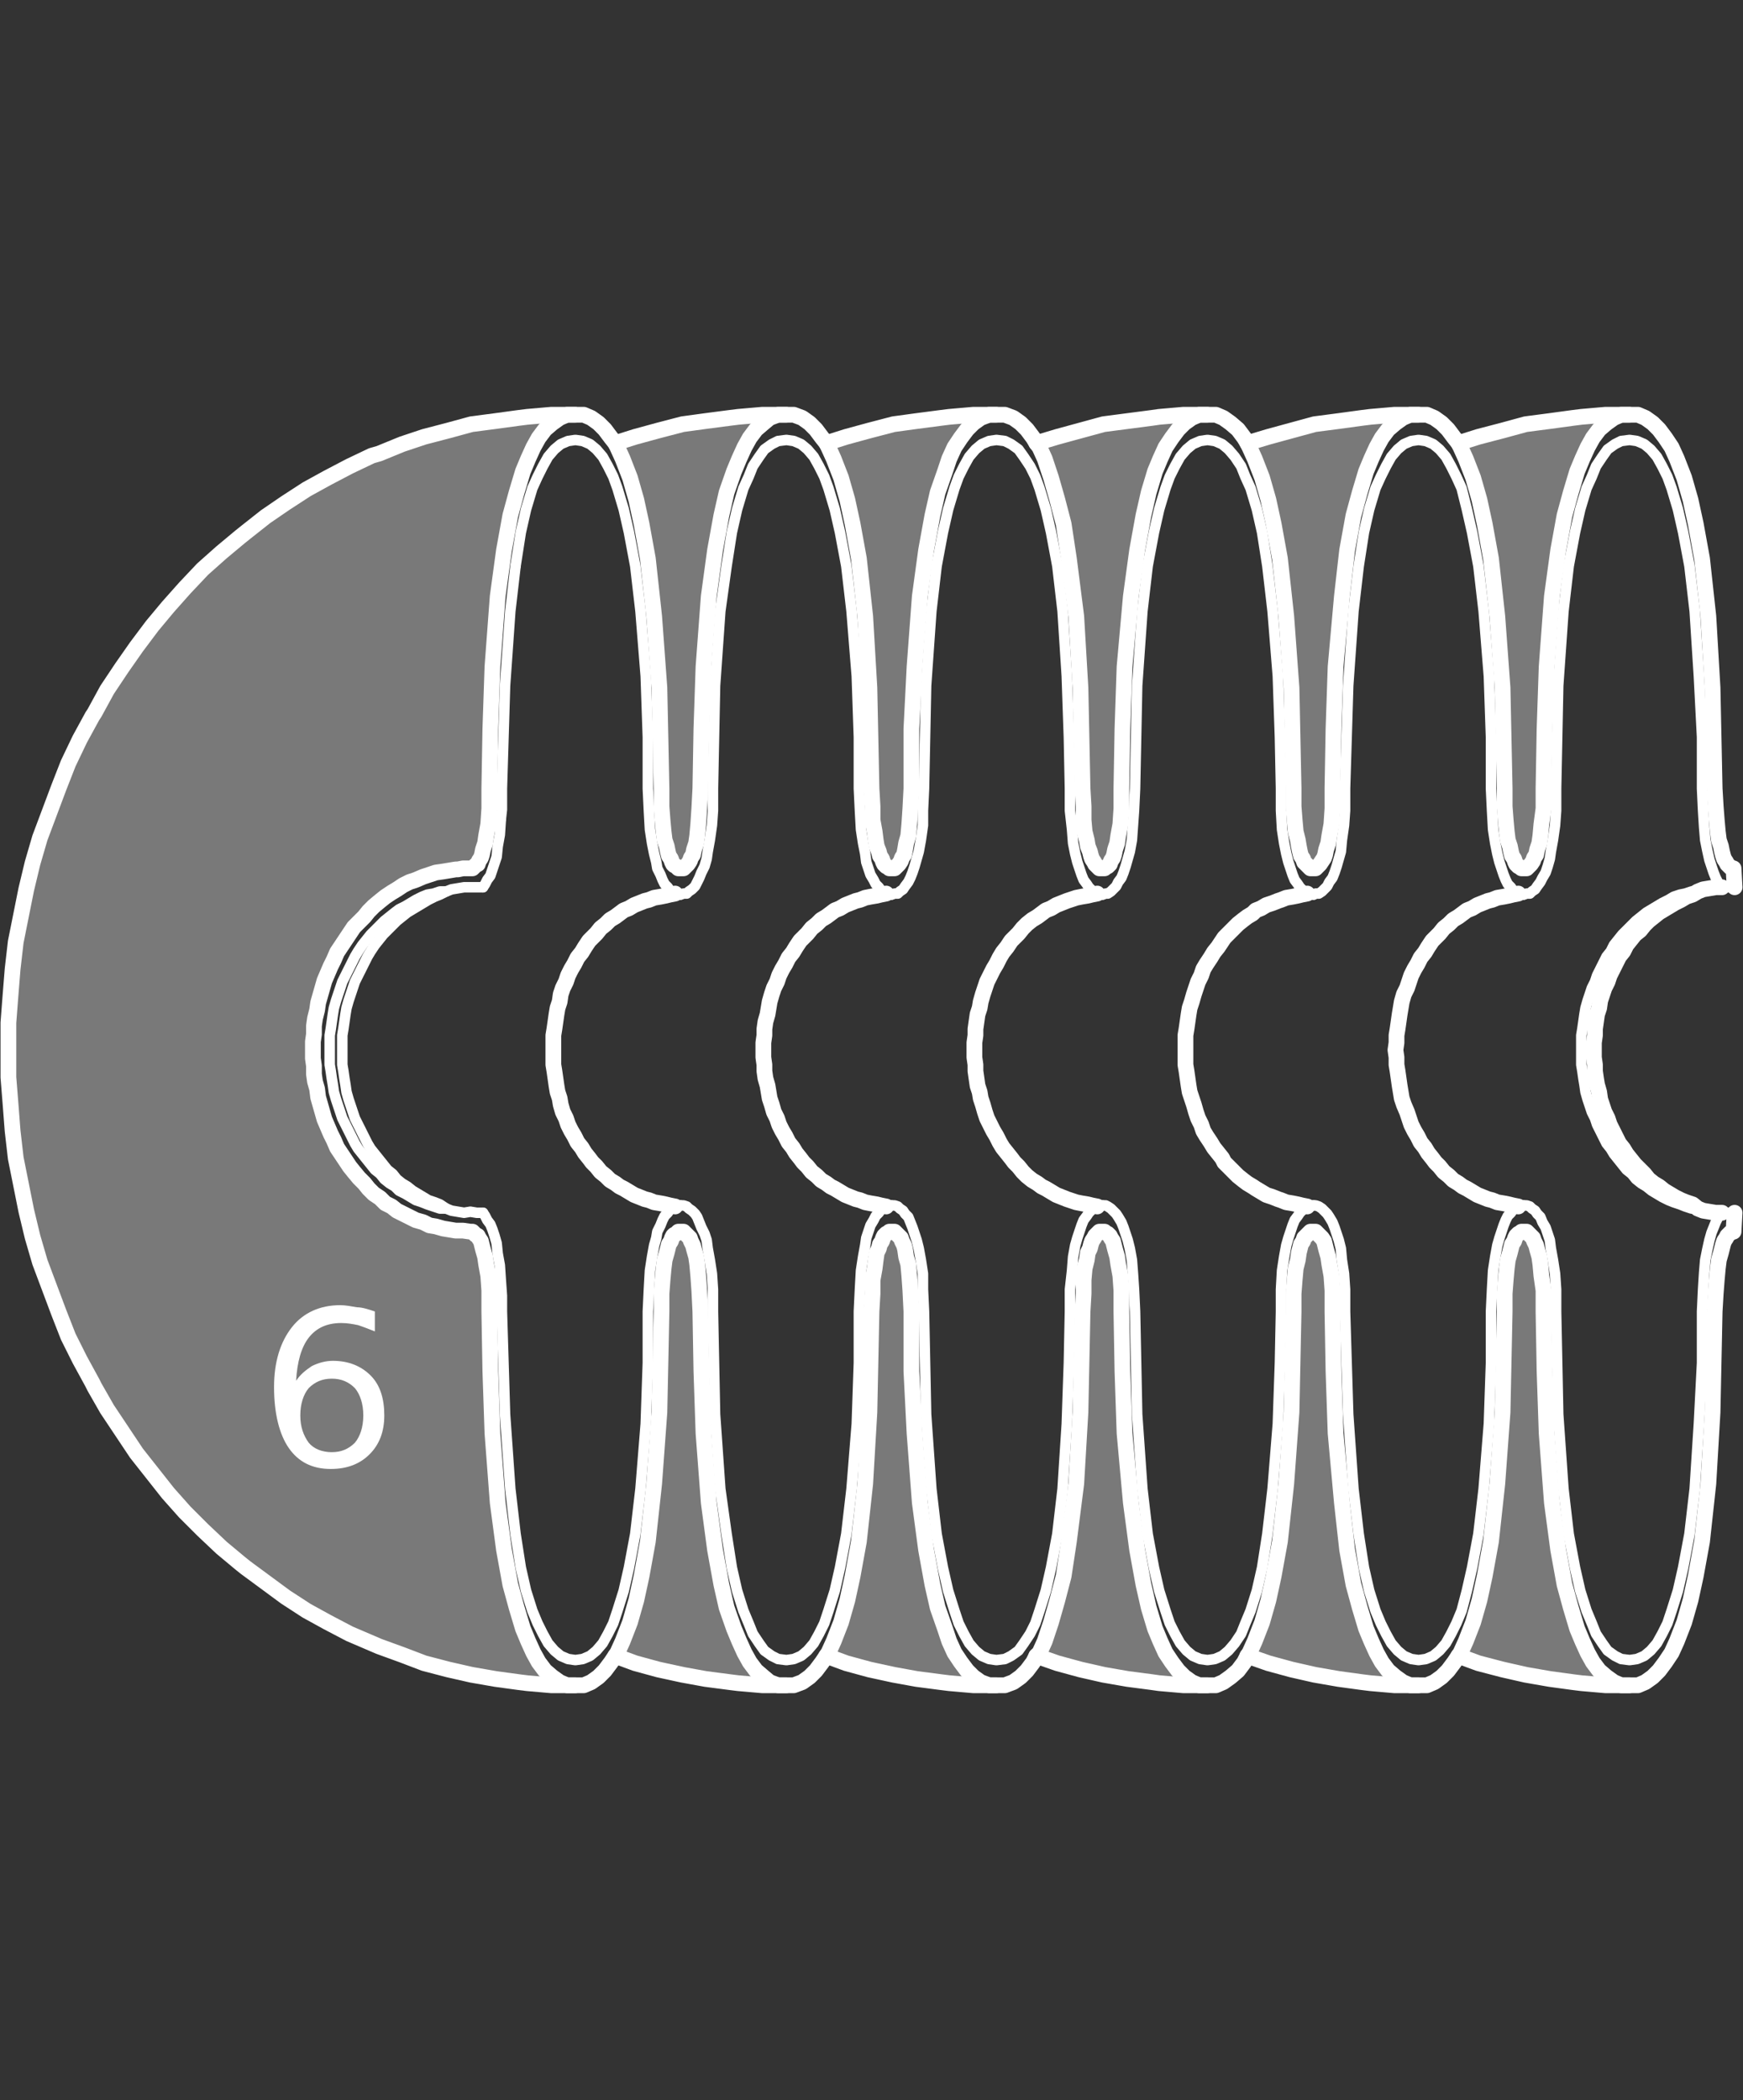 <?xml version="1.0" encoding="utf-8"?>
<!-- Generator: Adobe Illustrator 21.0.0, SVG Export Plug-In . SVG Version: 6.00 Build 0)  -->
<svg version="1.1" id="Layer_1" xmlns="http://www.w3.org/2000/svg" xmlns:xlink="http://www.w3.org/1999/xlink" x="0px" y="0px"
	 viewBox="0 0 166 200" style="enable-background:new 0 0 166 200;" xml:space="preserve">
<rect x="0" y="0" width="166" height="200" fill="#333333" stroke="none"/>
<style type="text/css">
	.st0{fill:#797979;}
	.st1{fill:none;stroke:#FFFFFF;stroke-width:1.5;stroke-linecap:round;stroke-linejoin:round;}
	.st2{fill:none;stroke:#FFFFFF;stroke-linecap:round;stroke-linejoin:round;}
	.st3{fill:#FFFFFF;}
</style>
<g>
	<g id="XMLID_20_">
		<g>
			<polygon class="st0" points="155.2,39.5 154.4,39.5 153.7,39.8 153,40.3 152.3,40.9 151.7,41.7 151.2,42.6 150.7,43.7 
				150.2,44.9 149.6,46.9 149,49.1 148.4,52.4 147.8,56.8 147.3,63.5 147.1,69.4 147,75.1 147,77 146.8,78.5 146.7,79.6 146.6,80.3 
				146.4,80.9 146.3,81.4 146.1,81.7 146,82 145.8,82.3 145.7,82.4 145.6,82.5 145.5,82.6 145.4,82.7 145.2,82.7 145.1,82.7 
				145,82.7 144.9,82.7 144.8,82.6 144.6,82.5 144.5,82.4 144.4,82.3 144.3,82.1 144.2,81.8 144,81.5 143.9,81.1 143.8,80.6 
				143.6,80 143.5,79.2 143.4,78.1 143.3,76.8 143.3,75.1 143.1,65.5 142.6,58.7 142,53.2 141.4,49.9 140.9,47.6 140.3,45.5 
				139.6,43.7 139.1,42.6 138.9,42.2 140.8,41.6 143.1,41 145.3,40.4 147.6,40.1 149.8,39.8 150.6,39.7 152.9,39.5 			"/>
			<polygon class="st0" points="155.2,160.5 152.9,160.5 150.6,160.3 149.8,160.2 147.6,159.9 145.3,159.5 143.1,159 140.8,158.4 
				138.9,157.7 139.1,157.4 139.6,156.3 140.3,154.5 140.9,152.4 141.4,150.1 142,146.8 142.6,141.3 143.1,134.5 143.3,124.9 
				143.3,123.2 143.4,121.9 143.5,120.8 143.6,120 143.8,119.3 143.9,118.9 144,118.5 144.2,118.2 144.3,117.9 144.4,117.7 
				144.5,117.6 144.6,117.5 144.8,117.4 144.9,117.3 145,117.3 145.1,117.3 145.2,117.3 145.4,117.3 145.5,117.4 145.6,117.5 
				145.7,117.6 145.8,117.7 146,117.9 146.1,118.2 146.3,118.6 146.4,119 146.6,119.7 146.7,120.4 146.8,121.5 147,122.9 147,124.9 
				147.1,130.6 147.3,136.5 147.8,143.1 148.4,147.6 149,150.9 149.6,153.1 150.2,155.1 150.7,156.3 151.2,157.4 151.7,158.3 
				152.3,159.1 153,159.7 153.7,160.2 154.4,160.5 			"/>
			<polygon class="st0" points="135.1,39.5 134.3,39.5 133.6,39.8 132.9,40.3 132.2,40.9 131.6,41.7 131.1,42.6 130.6,43.7 
				130.1,44.9 129.5,46.9 128.9,49.1 128.3,52.4 127.8,56.8 127.2,63.5 127,69.4 126.9,75.1 126.9,77 126.8,78.5 126.6,79.6 
				126.5,80.3 126.3,80.9 126.2,81.4 126.1,81.7 125.9,82 125.7,82.3 125.6,82.4 125.5,82.5 125.4,82.6 125.3,82.7 125.2,82.7 
				125.1,82.7 124.9,82.7 124.8,82.7 124.7,82.6 124.6,82.5 124.5,82.4 124.4,82.3 124.2,82.1 124.1,81.8 123.9,81.5 123.8,81.1 
				123.7,80.6 123.6,80 123.4,79.2 123.3,78.1 123.2,76.8 123.2,75.1 123,65.5 122.5,58.7 121.9,53.2 121.3,49.9 120.8,47.6 
				120.2,45.5 119.5,43.7 119,42.6 118.8,42.2 120.8,41.6 123,41 125.2,40.4 127.5,40.1 129.7,39.8 130.5,39.7 132.8,39.5 			"/>
			<polygon class="st0" points="135.1,160.5 132.8,160.5 130.5,160.3 129.7,160.2 127.5,159.9 125.2,159.5 123,159 120.8,158.4 
				118.8,157.7 119,157.4 119.5,156.3 120.2,154.5 120.8,152.4 121.3,150.1 121.9,146.8 122.5,141.3 123,134.5 123.2,124.9 
				123.2,123.2 123.3,121.9 123.4,120.8 123.6,120 123.7,119.3 123.8,118.9 123.9,118.5 124.1,118.2 124.2,117.9 124.4,117.7 
				124.5,117.6 124.6,117.5 124.7,117.4 124.8,117.3 124.9,117.3 125.1,117.3 125.2,117.3 125.3,117.3 125.4,117.4 125.5,117.5 
				125.6,117.6 125.7,117.7 125.9,117.9 126.1,118.2 126.2,118.6 126.3,119 126.5,119.7 126.6,120.4 126.8,121.5 126.9,122.9 
				126.9,124.9 127,130.6 127.2,136.5 127.8,143.1 128.3,147.6 128.9,150.9 129.5,153.1 130.1,155.1 130.6,156.3 131.1,157.4 
				131.6,158.3 132.2,159.1 132.9,159.7 133.6,160.2 134.3,160.5 			"/>
			<polygon class="st0" points="115,39.5 114.2,39.5 113.5,39.8 112.8,40.3 112.2,40.9 111.6,41.7 111,42.6 110.5,43.7 110,44.9 
				109.4,46.9 108.9,49.1 108.3,52.4 107.7,56.8 107.1,63.5 106.9,69.4 106.8,75.1 106.8,77 106.7,78.5 106.5,79.6 106.4,80.3 
				106.2,80.9 106.1,81.4 106,81.7 105.8,82 105.7,82.3 105.6,82.4 105.5,82.5 105.3,82.6 105.2,82.7 105.1,82.7 105,82.7 
				104.9,82.7 104.7,82.7 104.6,82.6 104.5,82.5 104.4,82.4 104.3,82.3 104.2,82.1 104,81.8 103.9,81.5 103.8,81.1 103.6,80.6 
				103.5,80 103.3,79.2 103.2,78.1 103.2,76.8 103.1,75.1 102.9,65.5 102.5,58.7 101.8,53.2 101.3,49.9 100.7,47.6 100.1,45.5 
				99.5,43.7 99,42.6 98.7,42.2 100.7,41.6 102.9,41 105.1,40.4 107.4,40.1 109.7,39.8 110.4,39.7 112.7,39.5 			"/>
			<polygon class="st0" points="115,160.5 112.7,160.5 110.4,160.3 109.7,160.2 107.4,159.9 105.1,159.5 102.9,159 100.7,158.4 
				98.7,157.7 99,157.4 99.5,156.3 100.1,154.5 100.7,152.4 101.3,150.1 101.8,146.8 102.5,141.3 102.9,134.5 103.1,124.9 
				103.2,123.2 103.2,121.9 103.3,120.8 103.5,120 103.6,119.3 103.8,118.9 103.9,118.5 104,118.2 104.2,117.9 104.3,117.7 
				104.4,117.6 104.5,117.5 104.6,117.4 104.7,117.3 104.9,117.3 105,117.3 105.1,117.3 105.2,117.3 105.3,117.4 105.5,117.5 
				105.6,117.6 105.7,117.7 105.8,117.9 106,118.2 106.1,118.6 106.2,119 106.4,119.7 106.5,120.4 106.7,121.5 106.8,122.9 
				106.8,124.9 106.9,130.6 107.1,136.5 107.7,143.1 108.3,147.6 108.9,150.9 109.4,153.1 110,155.1 110.5,156.3 111,157.4 
				111.6,158.3 112.2,159.1 112.8,159.7 113.5,160.2 114.2,160.5 			"/>
			<polygon class="st0" points="94.9,39.5 94.2,39.5 93.4,39.8 92.7,40.3 92.1,40.9 91.5,41.7 90.9,42.6 90.4,43.7 90,44.9 
				89.3,46.9 88.8,49.1 88.2,52.4 87.6,56.8 87.1,63.5 86.8,69.4 86.8,75.1 86.7,77 86.6,78.5 86.5,79.6 86.3,80.3 86.2,80.9 
				86.1,81.4 85.9,81.7 85.8,82 85.6,82.3 85.5,82.4 85.4,82.5 85.3,82.6 85.2,82.7 85,82.7 84.9,82.7 84.8,82.7 84.7,82.7 
				84.6,82.6 84.4,82.5 84.3,82.4 84.2,82.3 84.1,82.1 84,81.8 83.8,81.5 83.7,81.1 83.5,80.6 83.4,80 83.3,79.2 83.1,78.1 
				83.1,76.8 83,75.1 82.8,65.5 82.4,58.7 81.8,53.2 81.2,49.9 80.7,47.6 80.1,45.5 79.4,43.7 78.9,42.6 78.7,42.2 80.6,41.6 
				82.8,41 85.1,40.4 87.3,40.1 89.6,39.8 90.4,39.7 92.7,39.5 			"/>
			<polygon class="st0" points="94.9,160.5 92.7,160.5 90.4,160.3 89.6,160.2 87.3,159.9 85.1,159.5 82.8,159 80.6,158.4 
				78.7,157.7 78.9,157.4 79.4,156.3 80.1,154.5 80.7,152.4 81.2,150.1 81.8,146.8 82.4,141.3 82.8,134.5 83,124.9 83.1,123.2 
				83.1,121.9 83.3,120.8 83.4,120 83.5,119.3 83.7,118.9 83.8,118.5 84,118.2 84.1,117.9 84.2,117.7 84.3,117.6 84.4,117.5 
				84.6,117.4 84.7,117.3 84.8,117.3 84.9,117.3 85,117.3 85.2,117.3 85.3,117.4 85.4,117.5 85.5,117.6 85.6,117.7 85.8,117.9 
				85.9,118.2 86.1,118.6 86.2,119 86.3,119.7 86.5,120.4 86.6,121.5 86.7,122.9 86.8,124.9 86.8,130.6 87.1,136.5 87.6,143.1 
				88.2,147.6 88.8,150.9 89.3,153.1 90,155.1 90.4,156.3 90.9,157.4 91.5,158.3 92.1,159.1 92.7,159.7 93.4,160.2 94.2,160.5 			
				"/>
			<polygon class="st0" points="74.9,39.5 74.1,39.5 73.3,39.8 72.7,40.3 72,40.9 71.4,41.7 70.9,42.6 70.4,43.7 69.9,44.9 
				69.2,46.9 68.7,49.1 68.1,52.4 67.5,56.8 67,63.5 66.8,69.4 66.7,75.1 66.6,77 66.5,78.5 66.4,79.6 66.3,80.3 66.1,80.9 66,81.4 
				65.8,81.7 65.7,82 65.5,82.3 65.4,82.4 65.3,82.5 65.2,82.6 65.1,82.7 65,82.7 64.8,82.7 64.7,82.7 64.6,82.7 64.5,82.6 
				64.4,82.5 64.2,82.4 64.1,82.3 64,82.1 63.9,81.8 63.7,81.5 63.6,81.1 63.5,80.6 63.3,80 63.2,79.2 63.1,78.1 63,76.8 63,75.1 
				62.8,65.5 62.3,58.7 61.7,53.2 61.1,49.9 60.6,47.6 60,45.5 59.3,43.7 58.8,42.6 58.6,42.2 60.5,41.6 62.7,41 65,40.4 67.2,40.1 
				69.5,39.8 70.3,39.7 72.6,39.5 			"/>
			<polygon class="st0" points="74.9,160.5 72.6,160.5 70.3,160.3 69.5,160.2 67.2,159.9 65,159.5 62.7,159 60.5,158.4 58.6,157.7 
				58.8,157.4 59.3,156.3 60,154.5 60.6,152.4 61.1,150.1 61.7,146.8 62.3,141.3 62.8,134.5 63,124.9 63,123.2 63.1,121.9 
				63.2,120.8 63.3,120 63.5,119.3 63.6,118.9 63.7,118.5 63.9,118.2 64,117.9 64.1,117.7 64.2,117.6 64.4,117.5 64.5,117.4 
				64.6,117.3 64.7,117.3 64.8,117.3 65,117.3 65.1,117.3 65.2,117.4 65.3,117.5 65.4,117.6 65.5,117.7 65.7,117.9 65.8,118.2 
				66,118.6 66.1,119 66.3,119.7 66.4,120.4 66.5,121.5 66.6,122.9 66.7,124.9 66.8,130.6 67,136.5 67.5,143.1 68.1,147.6 
				68.7,150.9 69.2,153.1 69.9,155.1 70.4,156.3 70.9,157.4 71.4,158.3 72,159.1 72.7,159.7 73.3,160.2 74.1,160.5 			"/>
			<polygon class="st0" points="54.8,39.5 54,39.5 53.3,39.8 52.6,40.3 51.9,40.9 51.3,41.7 50.8,42.6 50.3,43.7 49.8,44.9 
				49.2,46.9 48.6,49.1 48,52.4 47.4,56.8 46.9,63.5 46.7,69.4 46.6,75.1 46.6,77 46.5,78.5 46.3,79.6 46.2,80.3 46,80.9 45.9,81.4 
				45.8,81.7 45.6,82 45.5,82.3 45.3,82.4 45.2,82.5 45.1,82.6 45,82.7 44.9,82.7 44.8,82.7 44.1,82.7 43.6,82.8 43.4,82.8 
				42.8,82.9 42.2,83 41.5,83.1 40.9,83.3 40.3,83.5 39.6,83.8 39,84 38.4,84.3 37.8,84.7 37.3,85 36.7,85.4 36.2,85.8 35.6,86.3 
				35.1,86.8 34.7,87.3 34.2,87.8 33.7,88.3 33.3,88.9 32.9,89.5 32.5,90.1 32.1,90.7 31.8,91.4 31.5,92 31.2,92.7 30.9,93.4 
				30.7,94.1 30.5,94.8 30.3,95.5 30.2,96.2 30,97 29.9,97.7 29.9,98.5 29.8,99.2 29.8,100 29.8,100.8 29.9,101.5 29.9,102.3 
				30,103 30.2,103.7 30.3,104.5 30.5,105.2 30.7,105.9 30.9,106.6 31.2,107.3 31.5,108 31.8,108.6 32.1,109.3 32.5,109.9 
				32.9,110.5 33.3,111.1 33.7,111.6 34.2,112.2 34.7,112.7 35.1,113.2 35.6,113.7 36.2,114.1 36.7,114.6 37.3,114.9 37.8,115.3 
				38.4,115.6 39,115.9 39.6,116.2 40.3,116.4 40.9,116.7 41.5,116.8 42.2,117 42.8,117.1 43.4,117.2 43.6,117.2 44.1,117.2 
				44.8,117.3 44.9,117.3 45,117.3 45.1,117.4 45.2,117.5 45.3,117.6 45.5,117.7 45.6,117.9 45.8,118.2 45.9,118.6 46,119 
				46.2,119.7 46.3,120.4 46.5,121.5 46.6,122.9 46.6,124.9 46.7,130.6 46.9,136.5 47.4,143.1 48,147.6 48.6,150.9 49.2,153.1 
				49.8,155.1 50.3,156.3 50.8,157.4 51.3,158.3 51.9,159.1 52.6,159.7 53.3,160.2 54,160.5 54.8,160.5 52.5,160.5 50.2,160.3 
				49.4,160.2 47.2,159.9 44.9,159.5 42.7,159 40.4,158.4 38.3,157.6 36.1,156.8 35.4,156.5 33.3,155.6 31.2,154.5 29.2,153.4 
				27.2,152.1 25.3,150.7 23.4,149.3 22.9,148.9 21.1,147.4 19.3,145.7 17.6,144 16,142.2 14.5,140.3 13,138.4 11.6,136.3 
				10.2,134.2 9,132.1 8.8,131.7 7.6,129.5 6.5,127.3 5.6,125 4.7,122.6 3.8,120.2 3.1,117.8 2.5,115.3 2,112.8 1.5,110.3 
				1.2,107.7 1,105.1 0.8,102.6 0.8,100 0.8,97.4 1,94.8 1.2,92.3 1.5,89.7 2,87.2 2.5,84.7 3.1,82.2 3.8,79.8 4.7,77.4 5.6,75 
				6.5,72.7 7.6,70.4 8.8,68.2 9,67.9 10.2,65.7 11.6,63.6 13,61.6 14.5,59.6 16,57.8 17.6,56 19.3,54.2 21.1,52.6 22.9,51.1 
				23.4,50.7 25.3,49.2 27.2,47.9 29.2,46.6 31.2,45.5 33.3,44.4 35.4,43.4 36.1,43.2 38.3,42.3 40.4,41.6 42.7,41 44.9,40.4 
				47.2,40.1 49.4,39.8 50.2,39.7 52.5,39.5 			"/>
		</g>
		<g>
			<polyline class="st1" points="74.9,160.5 72.6,160.5 70.3,160.3 69.5,160.2 67.2,159.9 65,159.5 62.7,159 60.5,158.4 58.6,157.7 
							"/>
			<polyline class="st1" points="94.9,160.5 92.7,160.5 90.4,160.3 89.6,160.2 87.3,159.9 85.1,159.5 82.8,159 80.6,158.4 
				78.7,157.7 			"/>
			<polyline class="st1" points="155.2,160.5 152.9,160.5 150.6,160.3 149.8,160.2 147.6,159.9 145.3,159.5 143.1,159 140.8,158.4 
				138.9,157.7 			"/>
			<polyline class="st1" points="115,160.5 112.7,160.5 110.4,160.3 109.7,160.2 107.4,159.9 105.1,159.5 102.9,159 100.7,158.4 
				98.7,157.7 			"/>
			<polyline class="st1" points="135.1,160.5 132.8,160.5 130.5,160.3 129.7,160.2 127.5,159.9 125.2,159.5 123,159 120.8,158.4 
				118.8,157.7 			"/>
			<polyline class="st1" points="98.7,42.2 100.7,41.6 102.9,41 105.1,40.4 107.4,40.1 109.7,39.8 110.4,39.7 112.7,39.5 115,39.5 
							"/>
			<polyline class="st1" points="118.8,42.2 120.8,41.6 123,41 125.2,40.4 127.5,40.1 129.7,39.8 130.5,39.7 132.8,39.5 135.1,39.5 
							"/>
			<polyline class="st1" points="138.9,42.2 140.8,41.6 143.1,41 145.3,40.4 147.6,40.1 149.8,39.8 150.6,39.7 152.9,39.5 
				155.2,39.5 			"/>
			<polyline class="st1" points="78.7,42.2 80.6,41.6 82.8,41 85.1,40.4 87.3,40.1 89.6,39.8 90.4,39.7 92.7,39.5 94.9,39.5 			"/>
			<polyline class="st1" points="58.6,42.2 60.5,41.6 62.7,41 65,40.4 67.2,40.1 69.5,39.8 70.3,39.7 72.6,39.5 74.9,39.5 			"/>
			<polyline class="st1" points="165.2,115.5 165.1,117.3 164.8,117.4 164.7,117.5 164.6,117.6 164.5,117.7 164.4,117.9 
				164.2,118.2 164.1,118.5 164,118.9 163.9,119.3 163.7,120 163.6,120.8 163.5,121.9 163.4,123.2 163.3,124.9 163.1,134.5 
				162.7,141.3 162.1,146.8 161.5,150.1 161,152.4 160.4,154.5 159.7,156.3 159.2,157.4 158.6,158.3 158,159.1 157.4,159.7 
				156.7,160.2 156,160.5 155.2,160.5 154.4,160.5 153.7,160.2 153,159.7 152.3,159.1 151.7,158.3 151.2,157.4 150.7,156.3 
				150.2,155.1 149.6,153.1 149,150.9 148.4,147.6 147.8,143.1 147.3,136.5 147.1,130.6 147,124.9 147,122.9 146.8,121.5 
				146.7,120.4 146.6,119.7 146.4,119 146.3,118.6 146.1,118.2 146,117.9 145.8,117.7 145.7,117.6 145.6,117.5 145.5,117.4 
				145.4,117.3 145.2,117.3 145.1,117.3 145,117.3 144.9,117.3 144.8,117.4 144.6,117.5 144.5,117.6 144.4,117.7 144.3,117.9 
				144.2,118.2 144,118.5 143.9,118.9 143.8,119.3 143.6,120 143.5,120.8 143.4,121.9 143.3,123.2 143.3,124.9 143.1,134.5 
				142.6,141.3 142,146.8 141.4,150.1 140.9,152.4 140.3,154.5 139.6,156.3 139.1,157.4 138.9,157.7 138.5,158.3 137.9,159.1 
				137.3,159.7 136.6,160.2 135.9,160.5 135.1,160.5 134.3,160.5 133.6,160.2 132.9,159.7 132.2,159.1 131.6,158.3 131.1,157.4 
				130.6,156.3 130.1,155.1 129.5,153.1 128.9,150.9 128.3,147.6 127.8,143.1 127.2,136.5 127,130.6 126.9,124.9 126.9,122.9 
				126.8,121.5 126.6,120.4 126.5,119.7 126.3,119 126.2,118.6 126.1,118.2 125.9,117.9 125.7,117.7 125.6,117.6 125.5,117.5 
				125.4,117.4 125.3,117.3 125.2,117.3 125.1,117.3 124.9,117.3 124.8,117.3 124.7,117.4 124.6,117.5 124.5,117.6 124.4,117.7 
				124.2,117.9 124.1,118.2 123.9,118.5 123.8,118.9 123.7,119.3 123.6,120 123.4,120.8 123.3,121.9 123.2,123.2 123.2,124.9 
				123,134.5 122.5,141.3 121.9,146.8 121.3,150.1 120.8,152.4 120.2,154.5 119.5,156.3 119,157.4 118.8,157.7 118.5,158.3 
				117.9,159.1 117.2,159.7 116.5,160.2 115.8,160.5 115,160.5 114.2,160.5 113.5,160.2 112.8,159.7 112.2,159.1 111.6,158.3 
				111,157.4 110.5,156.3 110,155.1 109.4,153.1 108.9,150.9 108.3,147.6 107.7,143.1 107.1,136.5 106.9,130.6 106.8,124.9 
				106.8,122.9 106.7,121.5 106.5,120.4 106.4,119.7 106.2,119 106.1,118.6 106,118.2 105.8,117.9 105.7,117.7 105.6,117.6 
				105.5,117.5 105.3,117.4 105.2,117.3 105.1,117.3 105,117.3 104.9,117.3 104.7,117.3 104.6,117.4 104.5,117.5 104.4,117.6 
				104.3,117.7 104.2,117.9 104,118.2 103.9,118.5 103.8,118.9 103.6,119.3 103.5,120 103.3,120.8 103.2,121.9 103.2,123.2 
				103.1,124.9 102.9,134.5 102.5,141.3 101.8,146.8 101.3,150.1 100.7,152.4 100.1,154.5 99.5,156.3 99,157.4 98.7,157.7 
				98.4,158.3 97.8,159.1 97.2,159.7 96.5,160.2 95.7,160.5 94.9,160.5 94.2,160.5 93.4,160.2 92.7,159.7 92.1,159.1 91.5,158.3 
				90.9,157.4 90.4,156.3 90,155.1 89.3,153.1 88.8,150.9 88.2,147.6 87.6,143.1 87.1,136.5 86.8,130.6 86.8,124.9 86.7,122.9 
				86.6,121.5 86.5,120.4 86.3,119.7 86.2,119 86.1,118.6 85.9,118.2 85.8,117.9 85.6,117.7 85.5,117.6 85.4,117.5 85.3,117.4 
				85.2,117.3 85,117.3 84.9,117.3 84.8,117.3 84.7,117.3 84.6,117.4 84.4,117.5 84.3,117.6 84.2,117.7 84.1,117.9 84,118.2 
				83.8,118.5 83.7,118.9 83.5,119.3 83.4,120 83.3,120.8 83.1,121.9 83.1,123.2 83,124.9 82.8,134.5 82.4,141.3 81.8,146.8 
				81.2,150.1 80.7,152.4 80.1,154.5 79.4,156.3 78.9,157.4 78.7,157.7 78.3,158.3 77.7,159.1 77.1,159.7 76.4,160.2 75.6,160.5 
				74.9,160.5 74.1,160.5 73.3,160.2 72.7,159.7 72,159.1 71.4,158.3 70.9,157.4 70.4,156.3 69.9,155.1 69.2,153.1 68.7,150.9 
				68.1,147.6 67.5,143.1 67,136.5 66.8,130.6 66.7,124.9 66.6,122.9 66.5,121.5 66.4,120.4 66.3,119.7 66.1,119 66,118.6 
				65.8,118.2 65.7,117.9 65.5,117.7 65.4,117.6 65.3,117.5 65.2,117.4 65.1,117.3 65,117.3 64.8,117.3 64.7,117.3 64.6,117.3 
				64.5,117.4 64.4,117.5 64.2,117.6 64.1,117.7 64,117.9 63.9,118.2 63.7,118.5 63.6,118.9 63.5,119.3 63.3,120 63.2,120.8 
				63.1,121.9 63,123.2 63,124.9 62.8,134.5 62.3,141.3 61.7,146.8 61.1,150.1 60.6,152.4 60,154.5 59.3,156.3 58.8,157.4 
				58.6,157.7 58.2,158.3 57.6,159.1 57,159.7 56.3,160.2 55.6,160.5 54.8,160.5 52.5,160.5 50.2,160.3 49.4,160.2 47.2,159.9 
				44.9,159.5 42.7,159 40.4,158.4 38.3,157.6 36.1,156.8 35.4,156.5 33.3,155.6 31.2,154.5 29.2,153.4 27.2,152.1 25.3,150.7 
				23.4,149.3 22.9,148.9 21.1,147.4 19.3,145.7 17.6,144 16,142.2 14.5,140.3 13,138.4 11.6,136.3 10.2,134.2 9,132.1 8.8,131.7 
				7.6,129.5 6.5,127.3 5.6,125 4.7,122.6 3.8,120.2 3.1,117.8 2.5,115.3 2,112.8 1.5,110.3 1.2,107.7 1,105.1 0.8,102.6 0.8,100 
				0.8,97.4 1,94.8 1.2,92.3 1.5,89.7 2,87.2 2.5,84.7 3.1,82.2 3.8,79.8 4.7,77.4 5.6,75 6.5,72.7 7.6,70.4 8.8,68.2 9,67.9 
				10.2,65.7 11.6,63.6 13,61.6 14.5,59.6 16,57.8 17.6,56 19.3,54.2 21.1,52.6 22.9,51.1 23.4,50.7 25.3,49.2 27.2,47.9 29.2,46.6 
				31.2,45.5 33.3,44.4 35.4,43.4 36.1,43.2 38.3,42.3 40.4,41.6 42.7,41 44.9,40.4 47.2,40.1 49.4,39.8 50.2,39.7 52.5,39.5 
				54.8,39.5 55.6,39.5 56.3,39.8 57,40.3 57.6,40.9 58.2,41.7 58.6,42.2 58.8,42.6 59.3,43.7 60,45.5 60.6,47.6 61.1,49.9 
				61.7,53.2 62.3,58.7 62.8,65.5 63,75.1 63,76.8 63.1,78.1 63.2,79.2 63.3,80 63.5,80.6 63.6,81.1 63.7,81.5 63.9,81.8 64,82.1 
				64.1,82.3 64.2,82.4 64.4,82.5 64.5,82.6 64.6,82.7 64.7,82.7 64.8,82.7 65,82.7 65.1,82.7 65.2,82.6 65.3,82.5 65.4,82.4 
				65.5,82.3 65.7,82 65.8,81.7 66,81.4 66.1,80.9 66.3,80.3 66.4,79.6 66.5,78.5 66.6,77 66.7,75.1 66.8,69.4 67,63.5 67.5,56.8 
				68.1,52.4 68.7,49.1 69.2,46.9 69.9,44.9 70.4,43.7 70.9,42.6 71.4,41.7 72,40.9 72.7,40.3 73.3,39.8 74.1,39.5 74.9,39.5 
				75.6,39.5 76.4,39.8 77.1,40.3 77.7,40.9 78.3,41.7 78.7,42.2 78.9,42.6 79.4,43.7 80.1,45.5 80.7,47.6 81.2,49.9 81.8,53.2 
				82.4,58.7 82.8,65.5 83,75.1 83.1,76.8 83.1,78.1 83.3,79.2 83.4,80 83.5,80.6 83.7,81.1 83.8,81.5 84,81.8 84.1,82.1 84.2,82.3 
				84.3,82.4 84.4,82.5 84.6,82.6 84.7,82.7 84.8,82.7 84.9,82.7 85,82.7 85.2,82.7 85.3,82.6 85.4,82.5 85.5,82.4 85.6,82.3 
				85.8,82 85.9,81.7 86.1,81.4 86.2,80.9 86.3,80.3 86.5,79.6 86.6,78.5 86.7,77 86.8,75.1 86.8,69.4 87.1,63.5 87.6,56.8 
				88.2,52.4 88.8,49.1 89.3,46.9 90,44.9 90.4,43.7 90.9,42.6 91.5,41.7 92.1,40.9 92.7,40.3 93.4,39.8 94.2,39.5 94.9,39.5 
				95.7,39.5 96.5,39.8 97.2,40.3 97.8,40.9 98.4,41.7 98.7,42.2 99,42.6 99.5,43.7 100.1,45.5 100.7,47.6 101.3,49.9 101.8,53.2 
				102.5,58.7 102.9,65.5 103.1,75.1 103.2,76.8 103.2,78.1 103.3,79.2 103.5,80 103.6,80.6 103.8,81.1 103.9,81.5 104,81.8 
				104.2,82.1 104.3,82.3 104.4,82.4 104.5,82.5 104.6,82.6 104.7,82.7 104.9,82.7 105,82.7 105.1,82.7 105.2,82.7 105.3,82.6 
				105.5,82.5 105.6,82.4 105.7,82.3 105.8,82 106,81.7 106.1,81.4 106.2,80.9 106.4,80.3 106.5,79.6 106.7,78.5 106.8,77 
				106.8,75.1 106.9,69.4 107.1,63.5 107.7,56.8 108.3,52.4 108.9,49.1 109.4,46.9 110,44.9 110.5,43.7 111,42.6 111.6,41.7 
				112.2,40.9 112.8,40.3 113.5,39.8 114.2,39.5 115,39.5 115.8,39.5 116.5,39.8 117.2,40.3 117.9,40.9 118.5,41.7 118.8,42.2 
				119,42.6 119.5,43.7 120.2,45.5 120.8,47.6 121.3,49.9 121.9,53.2 122.5,58.7 123,65.5 123.2,75.1 123.2,76.8 123.3,78.1 
				123.4,79.2 123.6,80 123.7,80.6 123.8,81.1 123.9,81.5 124.1,81.8 124.2,82.1 124.4,82.3 124.5,82.4 124.6,82.5 124.7,82.6 
				124.8,82.7 124.9,82.7 125.1,82.7 125.2,82.7 125.3,82.7 125.4,82.6 125.5,82.5 125.6,82.4 125.7,82.3 125.9,82 126.1,81.7 
				126.2,81.4 126.3,80.9 126.5,80.3 126.6,79.6 126.8,78.5 126.9,77 126.9,75.1 127,69.4 127.2,63.5 127.8,56.8 128.3,52.4 
				128.9,49.1 129.5,46.9 130.1,44.9 130.6,43.7 131.1,42.6 131.6,41.7 132.2,40.9 132.9,40.3 133.6,39.8 134.3,39.5 135.1,39.5 
				135.9,39.5 136.6,39.8 137.3,40.3 137.9,40.9 138.5,41.7 138.9,42.2 139.1,42.6 139.6,43.7 140.3,45.5 140.9,47.6 141.4,49.9 
				142,53.2 142.6,58.7 143.1,65.5 143.3,75.1 143.3,76.8 143.4,78.1 143.5,79.2 143.6,80 143.8,80.6 143.9,81.1 144,81.5 
				144.2,81.8 144.3,82.1 144.4,82.3 144.5,82.4 144.6,82.5 144.8,82.6 144.9,82.7 145,82.7 145.1,82.7 145.2,82.7 145.4,82.7 
				145.5,82.6 145.6,82.5 145.7,82.4 145.8,82.3 146,82 146.1,81.7 146.3,81.4 146.4,80.9 146.6,80.3 146.7,79.6 146.8,78.5 147,77 
				147,75.1 147.1,69.4 147.3,63.5 147.8,56.8 148.4,52.4 149,49.1 149.6,46.9 150.2,44.9 150.7,43.7 151.2,42.6 151.7,41.7 
				152.3,40.9 153,40.3 153.7,39.8 154.4,39.5 155.2,39.5 156,39.5 156.7,39.8 157.4,40.3 158,40.9 158.6,41.7 159.2,42.6 
				159.7,43.7 160.4,45.5 161,47.6 161.5,49.9 162.1,53.2 162.7,58.7 163.1,65.5 163.3,75.1 163.4,76.8 163.5,78.1 163.6,79.2 
				163.7,80 163.9,80.6 164,81.1 164.1,81.5 164.2,81.8 164.4,82.1 164.5,82.3 164.6,82.4 164.7,82.5 164.8,82.6 165.1,82.7 
				165.2,84.5 			"/>
			<polyline class="st2" points="145.1,85.2 145.4,85.1 145.7,85.1 145.9,84.9 146.2,84.7 146.4,84.4 146.7,84 146.9,83.6 
				147.2,83.1 147.4,82.5 147.6,81.8 147.7,81.1 147.9,80 148.1,78.6 148.2,77.2 148.2,75.1 148.4,65.3 148.9,58.2 149.4,53.9 
				150,50.7 150.5,48.5 151.1,46.5 151.6,45.4 152,44.4 152.6,43.5 153.1,42.8 153.8,42.3 154.4,42 155.2,41.9 155.9,42 156.6,42.3 
				157.2,42.8 157.8,43.5 158.3,44.4 158.8,45.4 159.2,46.5 159.8,48.5 160.3,50.7 160.9,53.9 161.4,58.2 161.8,64.4 162.1,70.2 
				162.1,75.1 162.2,77.2 162.3,78.8 162.4,80 162.6,81 162.8,81.9 163,82.5 163.2,83.1 163.4,83.6 163.6,84 163.8,84.3 164,84.5 
				165.2,84.5 			"/>
			<polyline class="st2" points="125.1,85.2 125.3,85.1 125.6,85.1 125.9,84.9 126.1,84.7 126.4,84.4 126.6,84 126.9,83.6 
				127.1,83.1 127.3,82.5 127.5,81.8 127.7,81.1 127.8,80 128,78.6 128.1,77.2 128.1,75.1 128.4,65.3 128.9,58.2 129.4,53.9 
				129.9,50.7 130.4,48.5 131,46.5 131.5,45.4 132,44.4 132.5,43.5 133.1,42.8 133.7,42.3 134.4,42 135.1,41.9 135.8,42 136.5,42.3 
				137.1,42.8 137.7,43.5 138.2,44.4 138.7,45.4 139.2,46.5 139.7,48.5 140.2,50.7 140.8,53.9 141.3,58.2 141.8,64.4 142,70.2 
				142,75.1 142.1,77.2 142.2,79 142.4,80.3 142.6,81.3 142.8,82.1 143,82.7 143.2,83.3 143.4,83.8 143.6,84.2 143.9,84.5 
				144.1,84.8 144.4,85 144.6,85.1 			"/>
			<polyline class="st2" points="105,85.2 105.3,85.1 105.5,85.1 105.8,84.9 106,84.7 106.3,84.4 106.5,84 106.8,83.6 107,83.1 
				107.2,82.5 107.4,81.8 107.6,81.1 107.8,80 107.9,78.6 108,77.2 108.1,75.1 108.3,65.3 108.8,58.2 109.3,53.9 109.9,50.7 
				110.4,48.5 111,46.5 111.4,45.4 111.9,44.4 112.4,43.5 113,42.8 113.6,42.3 114.3,42 115,41.9 115.7,42 116.4,42.3 117,42.8 
				117.6,43.5 118.2,44.4 118.6,45.4 119.1,46.5 119.7,48.5 120.2,50.7 120.7,53.9 121.2,58.2 121.7,64.4 121.9,70.2 122,75.1 
				122,77.2 122.1,79 122.3,80.3 122.5,81.3 122.7,82.1 122.9,82.7 123.1,83.3 123.3,83.8 123.6,84.2 123.8,84.5 124.1,84.8 
				124.3,85 124.5,85.1 			"/>
			<polyline class="st2" points="84.9,85.2 85.2,85.1 85.5,85.1 85.7,84.9 86,84.7 86.2,84.4 86.5,84 86.7,83.6 86.9,83.1 
				87.1,82.5 87.3,81.8 87.5,81.1 87.7,80 87.9,78.6 87.9,77.2 88,75.1 88.2,65.3 88.7,58.2 89.2,53.9 89.8,50.7 90.3,48.5 
				90.9,46.5 91.3,45.4 91.8,44.4 92.3,43.5 92.9,42.8 93.5,42.3 94.2,42 94.9,41.9 95.7,42 96.3,42.3 97,42.8 97.5,43.5 98.1,44.4 
				98.6,45.4 99,46.5 99.6,48.5 100.1,50.7 100.7,53.9 101.2,58.2 101.6,64.4 101.8,70.2 101.9,75.1 101.9,77.2 102.1,79 
				102.2,80.3 102.4,81.3 102.6,82.1 102.8,82.7 103,83.3 103.2,83.8 103.5,84.2 103.7,84.5 104,84.8 104.3,85 104.5,85.1 			"/>
			<polyline class="st2" points="64.8,85.2 65.1,85.1 65.4,85.1 65.6,84.9 65.9,84.7 66.2,84.4 66.4,84 66.6,83.6 66.8,83.1 
				67.1,82.5 67.3,81.8 67.4,81.1 67.6,80 67.8,78.6 67.9,77.2 67.9,75.1 68.1,65.3 68.6,58.2 69.2,53.9 69.7,50.7 70.2,48.5 
				70.8,46.5 71.3,45.4 71.7,44.4 72.3,43.5 72.8,42.8 73.5,42.3 74.1,42 74.9,41.9 75.6,42 76.3,42.3 76.9,42.8 77.5,43.5 78,44.4 
				78.5,45.4 78.9,46.5 79.5,48.5 80,50.7 80.6,53.9 81.1,58.2 81.6,64.4 81.8,70.2 81.8,75.1 81.9,77.2 82,79 82.2,80.3 82.4,81.3 
				82.5,82.1 82.7,82.7 82.9,83.3 83.2,83.8 83.4,84.2 83.7,84.5 83.9,84.8 84.2,85 84.4,85.1 			"/>
			<polyline class="st2" points="49.1,53.9 49.6,50.7 50.1,48.5 50.7,46.5 51.2,45.4 51.7,44.4 52.2,43.5 52.8,42.8 53.4,42.3 
				54.1,42 54.8,41.9 55.5,42 56.2,42.3 56.8,42.8 57.4,43.5 57.9,44.4 58.4,45.4 58.8,46.5 59.4,48.5 59.9,50.7 60.5,53.9 61,58.2 
				61.5,64.4 61.7,70.2 61.7,75.1 61.8,77.2 61.9,79 62.1,80.3 62.3,81.3 62.5,82.1 62.6,82.7 62.9,83.3 63.1,83.8 63.3,84.2 
				63.6,84.5 63.8,84.8 64.1,85 64.3,85.1 			"/>
			<polyline class="st2" points="46,84.5 46.2,84.2 46.4,83.8 46.7,83.4 46.9,82.8 47.1,82.2 47.3,81.6 47.4,80.6 47.6,79.5 
				47.7,78 			"/>
			<polyline class="st2" points="42.5,115.1 41.9,115.1 41.3,114.9 40.7,114.7 40.2,114.5 39.6,114.3 39.1,114 38.6,113.7 38,113.4 
				37.6,113 37.1,112.7 36.6,112.3 36.2,111.8 35.7,111.4 35.3,110.9 34.9,110.4 34.5,109.9 34.1,109.4 33.8,108.9 33.5,108.3 
				33.2,107.7 32.9,107.1 32.6,106.5 32.4,105.9 32.2,105.3 32,104.7 31.8,104 31.7,103.3 31.6,102.7 31.5,102 31.4,101.4 
				31.4,100.7 31.4,100 31.4,99.3 31.4,98.6 31.5,98 31.6,97.3 31.7,96.6 31.8,96 32,95.3 32.2,94.7 32.4,94.1 32.6,93.5 32.9,92.9 
				33.2,92.3 33.5,91.7 33.8,91.1 34.1,90.6 34.5,90 34.9,89.5 35.3,89 35.7,88.6 36.2,88.1 36.6,87.7 37.1,87.3 37.6,86.9 38,86.6 
				38.6,86.3 39.1,86 39.6,85.7 40.2,85.4 40.7,85.2 41.3,85.1 41.9,84.9 42.5,84.9 			"/>
			<polyline class="st2" points="64.3,114.9 64.1,115 63.8,115.2 63.6,115.5 63.3,115.8 63.1,116.2 62.9,116.7 62.6,117.3 
				62.5,117.9 62.3,118.6 62.1,119.7 61.9,121 61.8,122.8 61.7,124.9 61.7,129.8 61.5,135.6 61,141.8 60.5,146.1 59.9,149.3 
				59.4,151.5 58.8,153.4 58.4,154.6 57.9,155.6 57.4,156.5 56.8,157.2 56.2,157.7 55.5,158 54.8,158.1 54.1,158 53.4,157.7 
				52.8,157.2 52.2,156.5 51.7,155.6 51.2,154.6 50.7,153.4 50.1,151.5 49.6,149.3 49.1,146.1 48.6,141.8 48.1,134.7 47.8,124.9 
				47.8,123.4 47.7,122 47.6,120.5 47.4,119.4 47.3,118.4 47.1,117.7 46.9,117.1 46.7,116.6 46.4,116.2 46.2,115.8 46,115.5 			"/>
			<polyline class="st2" points="84.4,114.9 84.2,115 83.9,115.2 83.7,115.5 83.4,115.8 83.2,116.2 82.9,116.7 82.7,117.3 
				82.5,117.9 82.4,118.6 82.2,119.7 82,121 81.9,122.8 81.8,124.9 81.8,129.8 81.6,135.6 81.1,141.8 80.6,146.1 80,149.3 
				79.5,151.5 78.9,153.4 78.5,154.6 78,155.6 77.5,156.5 76.9,157.2 76.3,157.7 75.6,158 74.9,158.1 74.1,158 73.5,157.7 
				72.8,157.2 72.3,156.5 71.7,155.6 71.3,154.6 70.8,153.4 70.2,151.5 69.7,149.3 69.2,146.1 68.6,141.8 68.1,134.7 67.9,124.9 
				67.9,122.8 67.8,121.3 67.6,120 67.4,118.9 67.3,118.1 67.1,117.5 66.8,116.9 66.6,116.4 66.4,115.9 66.2,115.6 65.9,115.3 
				65.6,115.1 65.4,114.9 65.1,114.8 64.8,114.8 			"/>
			<polyline class="st2" points="104.5,114.9 104.3,115 104,115.2 103.7,115.5 103.5,115.8 103.2,116.2 103,116.7 102.8,117.3 
				102.6,117.9 102.4,118.6 102.2,119.7 102.1,121 101.9,122.8 101.9,124.9 101.8,129.8 101.6,135.6 101.2,141.8 100.7,146.1 
				100.1,149.3 99.6,151.5 99,153.4 98.6,154.6 98.1,155.6 97.5,156.5 97,157.2 96.3,157.7 95.7,158 94.9,158.1 94.2,158 
				93.5,157.7 92.9,157.2 92.3,156.5 91.8,155.6 91.3,154.6 90.9,153.4 90.3,151.5 89.8,149.3 89.2,146.1 88.7,141.8 88.2,134.7 
				88,124.9 87.9,122.8 87.9,121.3 87.7,120 87.5,118.9 87.3,118.1 87.1,117.5 86.9,116.9 86.7,116.4 86.5,115.9 86.2,115.6 
				86,115.3 85.7,115.1 85.5,114.9 85.2,114.8 84.9,114.8 			"/>
			<polyline class="st2" points="124.5,114.9 124.3,115 124.1,115.2 123.8,115.5 123.6,115.8 123.3,116.2 123.1,116.7 122.9,117.3 
				122.7,117.9 122.5,118.6 122.3,119.7 122.1,121 122,122.8 122,124.9 121.9,129.8 121.7,135.6 121.2,141.8 120.7,146.1 
				120.2,149.3 119.7,151.5 119.1,153.4 118.6,154.6 118.2,155.6 117.6,156.5 117,157.2 116.4,157.7 115.7,158 115,158.1 114.3,158 
				113.6,157.7 113,157.2 112.4,156.5 111.9,155.6 111.4,154.6 111,153.4 110.4,151.5 109.9,149.3 109.3,146.1 108.8,141.8 
				108.3,134.7 108.1,124.9 108,122.8 107.9,121.3 107.8,120 107.6,118.9 107.4,118.1 107.2,117.5 107,116.9 106.8,116.4 
				106.5,115.9 106.3,115.6 106,115.3 105.8,115.1 105.5,114.9 105.3,114.8 105,114.8 			"/>
			<polyline class="st2" points="144.6,114.9 144.4,115 144.1,115.2 143.9,115.5 143.6,115.8 143.4,116.2 143.2,116.7 143,117.3 
				142.8,117.9 142.6,118.6 142.4,119.7 142.2,121 142.1,122.8 142,124.9 142,129.8 141.8,135.6 141.3,141.8 140.8,146.1 
				140.2,149.3 139.7,151.5 139.2,153.4 138.7,154.6 138.2,155.6 137.7,156.5 137.1,157.2 136.5,157.7 135.8,158 135.1,158.1 
				134.4,158 133.7,157.7 133.1,157.2 132.5,156.5 132,155.6 131.5,154.6 131,153.4 130.4,151.5 129.9,149.3 129.4,146.1 
				128.9,141.8 128.4,134.7 128.1,124.9 128.1,122.8 128,121.3 127.8,120 127.7,118.9 127.5,118.1 127.3,117.5 127.1,116.9 
				126.9,116.4 126.6,115.9 126.4,115.6 126.1,115.3 125.9,115.1 125.6,114.9 125.3,114.8 125.1,114.8 			"/>
			<polyline class="st2" points="165.2,115.5 164,115.5 163.8,115.7 163.6,116 163.4,116.4 163.2,116.9 163,117.4 162.8,118.1 
				162.6,119 162.4,120 162.3,121.2 162.2,122.8 162.1,124.9 162.1,129.8 161.8,135.6 161.4,141.8 160.9,146.1 160.3,149.3 
				159.8,151.5 159.2,153.4 158.8,154.6 158.3,155.6 157.8,156.5 157.2,157.2 156.6,157.7 155.9,158 155.2,158.1 154.4,158 
				153.8,157.7 153.1,157.2 152.6,156.5 152,155.6 151.6,154.6 151.1,153.4 150.5,151.5 150,149.3 149.4,146.1 148.9,141.8 
				148.4,134.7 148.2,124.9 148.2,122.8 148.1,121.3 147.9,120 147.7,118.9 147.6,118.1 147.4,117.5 147.2,116.9 146.9,116.4 
				146.7,115.9 146.4,115.6 146.2,115.3 145.9,115.1 145.7,114.9 145.4,114.8 145.1,114.8 			"/>
			<polyline class="st1" points="54.8,160.5 54,160.5 53.3,160.2 52.6,159.7 51.9,159.1 51.3,158.3 50.8,157.4 50.3,156.3 
				49.8,155.1 49.2,153.1 48.6,150.9 48,147.6 47.4,143.1 46.9,136.5 46.7,130.6 46.6,124.9 46.6,122.9 46.5,121.5 46.3,120.4 
				46.2,119.7 46,119 45.9,118.6 45.8,118.2 45.6,117.9 45.5,117.7 45.3,117.6 45.2,117.5 45.1,117.4 45,117.3 44.9,117.3 
				44.8,117.3 44.1,117.2 43.6,117.2 43.4,117.2 42.8,117.1 42.2,117 41.5,116.8 40.9,116.7 40.3,116.4 39.6,116.2 39,115.9 
				38.4,115.6 37.8,115.3 37.3,114.9 36.7,114.6 36.2,114.1 35.6,113.7 35.1,113.2 34.7,112.7 34.2,112.2 33.7,111.6 33.3,111.1 
				32.9,110.5 32.5,109.9 32.1,109.3 31.8,108.6 31.5,108 31.2,107.3 30.9,106.6 30.7,105.9 30.5,105.2 30.3,104.5 30.2,103.7 
				30,103 29.9,102.3 29.9,101.5 29.8,100.8 29.8,100 29.8,99.2 29.9,98.5 29.9,97.7 30,97 30.2,96.2 30.3,95.5 30.5,94.8 
				30.7,94.1 30.9,93.4 31.2,92.7 31.5,92 31.8,91.4 32.1,90.7 32.5,90.1 32.9,89.5 33.3,88.9 33.7,88.3 34.2,87.8 34.7,87.3 
				35.1,86.8 35.6,86.3 36.2,85.8 36.7,85.4 37.3,85 37.8,84.7 38.4,84.3 39,84 39.6,83.8 40.3,83.5 40.9,83.3 41.5,83.1 42.2,83 
				42.8,82.9 43.4,82.8 43.6,82.8 44.1,82.7 44.8,82.7 44.9,82.7 45,82.7 45.1,82.6 45.2,82.5 45.3,82.4 45.5,82.3 45.6,82 
				45.8,81.7 45.9,81.4 46,80.9 46.2,80.3 46.3,79.6 46.5,78.5 46.6,77 46.6,75.1 46.7,69.4 46.9,63.5 47.4,56.8 48,52.4 48.6,49.1 
				49.2,46.9 49.8,44.9 50.3,43.7 50.8,42.6 51.3,41.7 51.9,40.9 52.6,40.3 53.3,39.8 54,39.5 54.8,39.5 			"/>
			<polyline class="st1" points="164,84.5 163.4,84.5 162.8,84.6 162.2,84.7 161.7,84.9 161.2,85.2 160.6,85.4 160.1,85.7 159.5,86 
				159,86.3 158.5,86.6 158,86.9 157.5,87.3 157,87.7 156.6,88.1 156.2,88.6 155.7,89 155.3,89.5 154.9,90 154.6,90.6 154.2,91.1 
				153.9,91.7 153.6,92.3 153.3,92.9 153.1,93.5 152.8,94.1 152.6,94.7 152.4,95.3 152.3,96 152.1,96.6 152,97.3 151.9,98 
				151.9,98.6 151.8,99.3 151.8,100 151.8,100.7 151.9,101.4 151.9,102 152,102.7 152.1,103.3 152.3,104 152.4,104.7 152.6,105.3 
				152.8,105.9 153.1,106.5 153.3,107.1 153.6,107.7 153.9,108.3 154.2,108.9 154.6,109.4 154.9,109.9 155.3,110.4 155.7,110.9 
				156.2,111.4 156.6,111.8 157,112.3 157.5,112.7 158,113 158.5,113.4 159,113.7 159.5,114 160.1,114.3 160.6,114.5 161.2,114.7 
				161.7,115.1 162.2,115.3 162.8,115.4 163.4,115.5 164,115.5 			"/>
			<polyline class="st2" points="46,115.5 45.4,115.5 44.8,115.4 44.2,115.5 43.6,115.4 43,115.3 42.5,115.1 41.9,114.7 41.4,114.5 
				40.8,114.3 40.3,114 39.8,113.7 39.3,113.4 38.8,113 38.3,112.7 37.8,112.3 37.4,111.8 36.9,111.4 36.5,110.9 36.1,110.4 
				35.7,109.9 35.3,109.4 35,108.9 34.7,108.3 34.4,107.7 34.1,107.1 33.8,106.5 33.6,105.9 33.4,105.3 33.2,104.7 33,104 
				32.9,103.3 32.8,102.7 32.7,102 32.6,101.4 32.6,100.7 32.6,100 32.6,99.3 32.6,98.6 32.7,98 32.8,97.3 32.9,96.6 33,96 
				33.2,95.3 33.4,94.7 33.6,94.1 33.8,93.5 34.1,92.9 34.4,92.3 34.7,91.7 35,91.1 35.3,90.6 35.7,90 36.1,89.5 36.5,89 36.9,88.6 
				37.4,88.1 37.8,87.7 38.3,87.3 38.8,86.9 39.3,86.6 39.8,86.3 40.3,86 40.8,85.7 41.4,85.4 41.9,85.2 42.5,84.9 43,84.7 
				43.6,84.6 44.2,84.5 44.8,84.5 45.4,84.5 46,84.5 			"/>
			<polyline class="st2" points="161.7,84.9 161.1,84.9 160.5,85.1 160,85.2 159.4,85.4 158.9,85.7 158.3,86 157.8,86.3 157.3,86.6 
				156.8,86.9 156.3,87.3 155.8,87.7 155.4,88.1 154.9,88.6 154.5,89 154.1,89.5 153.7,90 153.4,90.6 153,91.1 152.7,91.7 
				152.4,92.3 152.1,92.9 151.9,93.5 151.6,94.1 151.4,94.7 151.2,95.3 151,96 150.9,96.6 150.8,97.3 150.7,98 150.6,98.6 
				150.6,99.3 150.6,100 150.6,100.7 150.6,101.4 150.7,102 150.8,102.7 150.9,103.3 151,104 151.2,104.7 151.4,105.3 151.6,105.9 
				151.9,106.5 152.1,107.1 152.4,107.7 152.7,108.3 153,108.9 153.4,109.4 153.7,109.9 154.1,110.4 154.5,110.9 154.9,111.4 
				155.4,111.8 155.8,112.3 156.3,112.7 156.8,113 157.3,113.4 157.8,113.7 158.3,114 158.9,114.3 159.4,114.5 160,114.7 
				160.5,114.9 161.1,115.1 161.7,115.1 			"/>
			<polyline class="st2" points="64.3,85.1 64.6,85.1 64.8,85.2 			"/>
			<polyline class="st1" points="64.3,114.9 63.8,114.8 63.4,114.7 62.9,114.6 62.3,114.5 61.8,114.3 61.4,114.2 60.9,114 
				60.4,113.8 59.9,113.5 59.4,113.2 59,113 58.6,112.7 58.1,112.4 57.7,112 57.2,111.6 56.8,111.1 56.4,110.7 56.1,110.3 
				55.7,109.8 55.4,109.3 55,108.8 54.7,108.2 54.4,107.7 54.1,107.1 53.9,106.5 53.6,105.9 53.4,105.2 53.3,104.6 53.1,104 
				53,103.4 52.9,102.7 52.8,102 52.7,101.4 52.7,100.7 52.7,100 52.7,99.3 52.7,98.6 52.8,98 52.9,97.3 53,96.6 53.1,96 53.3,95.4 
				53.4,94.7 53.6,94.1 53.9,93.5 54.1,92.9 54.4,92.3 54.7,91.8 55,91.2 55.4,90.7 55.7,90.2 56.1,89.6 56.4,89.3 56.8,88.9 
				57.2,88.4 57.7,88 58.1,87.6 58.6,87.3 59,87 59.4,86.7 59.9,86.5 60.4,86.2 60.9,86 61.4,85.8 61.8,85.7 62.3,85.5 62.9,85.4 
				63.4,85.3 63.8,85.2 64.3,85.1 			"/>
			<polyline class="st2" points="64.8,114.8 64.6,114.8 64.3,114.9 			"/>
			<polyline class="st2" points="104.5,85.1 104.7,85.1 105,85.2 			"/>
			<polyline class="st1" points="104.5,114.9 104,114.8 103.6,114.7 103,114.6 102.5,114.5 101.9,114.3 101.6,114.2 101.1,114 
				100.6,113.8 100.1,113.5 99.6,113.2 99.2,113 98.8,112.7 98.3,112.4 97.8,112 97.4,111.6 97,111.1 96.6,110.7 96.3,110.3 
				95.9,109.8 95.5,109.3 95.2,108.8 94.9,108.2 94.6,107.7 94.3,107.1 94,106.5 93.8,105.9 93.6,105.2 93.4,104.6 93.3,104 
				93.1,103.4 93,102.7 92.9,102 92.9,101.4 92.8,100.7 92.8,100 92.8,99.3 92.9,98.6 92.9,98 93,97.3 93.1,96.6 93.3,96 93.4,95.4 
				93.6,94.7 93.8,94.1 94,93.5 94.3,92.9 94.6,92.3 94.9,91.8 95.2,91.2 95.5,90.7 95.9,90.2 96.3,89.6 96.6,89.3 97,88.9 
				97.4,88.4 97.8,88 98.3,87.6 98.8,87.3 99.2,87 99.6,86.7 100.1,86.5 100.6,86.2 101.1,86 101.6,85.8 101.9,85.7 102.5,85.5 
				103,85.4 103.6,85.3 104,85.2 104.5,85.1 			"/>
			<polyline class="st2" points="105,114.8 104.7,114.8 104.5,114.9 			"/>
			<polyline class="st2" points="144.6,114.9 144.9,114.8 145.1,114.8 			"/>
			<polyline class="st1" points="144.6,85.1 144.1,85.2 143.7,85.3 143.2,85.4 142.6,85.5 142.1,85.7 141.7,85.8 141.2,86 
				140.7,86.2 140.2,86.5 139.7,86.7 139.3,87 138.9,87.3 138.4,87.6 138,88 137.5,88.4 137.1,88.9 136.7,89.3 136.4,89.6 136,90.2 
				135.7,90.7 135.3,91.2 135,91.8 134.7,92.3 134.4,92.9 134.2,93.5 134,94.1 133.7,94.7 133.5,95.4 133.4,96 133.3,96.6 
				133.2,97.3 133.1,98 133,98.6 133,99.3 132.9,100 133,100.7 133,101.4 133.1,102 133.2,102.7 133.3,103.4 133.4,104 133.5,104.6 
				133.7,105.2 134,105.9 134.2,106.5 134.4,107.1 134.7,107.7 135,108.2 135.3,108.8 135.7,109.3 136,109.8 136.4,110.3 
				136.7,110.7 137.1,111.1 137.5,111.6 138,112 138.4,112.4 138.9,112.7 139.3,113 139.7,113.2 140.2,113.5 140.7,113.8 141.2,114 
				141.7,114.2 142.1,114.3 142.6,114.5 143.2,114.6 143.7,114.7 144.1,114.8 144.6,114.9 			"/>
			<polyline class="st2" points="145.1,85.2 144.9,85.1 144.6,85.1 			"/>
			<polyline class="st2" points="124.5,114.9 124.8,114.8 125.1,114.8 			"/>
			<polyline class="st1" points="124.5,85.1 124,85.2 123.6,85.3 123.1,85.4 122.5,85.5 122,85.7 121.7,85.8 121.2,86 120.6,86.2 
				120.1,86.5 119.6,86.7 119.3,87 118.8,87.3 118.4,87.6 117.9,88 117.5,88.4 117,88.9 116.6,89.3 116.4,89.6 116,90.2 115.6,90.7 
				115.3,91.2 114.9,91.8 114.6,92.3 114.4,92.9 114.1,93.5 113.9,94.1 113.7,94.7 113.5,95.4 113.3,96 113.2,96.6 113.1,97.3 
				113,98 112.9,98.6 112.9,99.3 112.9,100 112.9,100.7 112.9,101.4 113,102 113.1,102.7 113.2,103.4 113.3,104 113.5,104.6 
				113.7,105.2 113.9,105.9 114.1,106.5 114.4,107.1 114.6,107.7 114.9,108.2 115.3,108.8 115.6,109.3 116,109.8 116.4,110.3 
				116.6,110.7 117,111.1 117.5,111.6 117.9,112 118.4,112.4 118.8,112.7 119.3,113 119.6,113.2 120.1,113.5 120.6,113.8 121.2,114 
				121.7,114.2 122,114.3 122.5,114.5 123.1,114.6 123.6,114.7 124,114.8 124.5,114.9 			"/>
			<polyline class="st2" points="125.1,85.2 124.8,85.1 124.5,85.1 			"/>
			<polyline class="st2" points="84.4,85.1 84.6,85.1 84.9,85.2 			"/>
			<polyline class="st1" points="84.4,114.9 83.9,114.8 83.5,114.7 82.9,114.6 82.4,114.5 81.9,114.3 81.5,114.2 81,114 80.5,113.8 
				80,113.5 79.5,113.2 79.1,113 78.7,112.7 78.2,112.4 77.8,112 77.3,111.6 76.9,111.1 76.5,110.7 76.2,110.3 75.8,109.8 
				75.5,109.3 75.1,108.8 74.8,108.2 74.5,107.7 74.2,107.1 74,106.5 73.7,105.9 73.5,105.2 73.3,104.6 73.2,104 73.1,103.4 
				72.9,102.7 72.8,102 72.8,101.4 72.7,100.7 72.7,100 72.7,99.3 72.8,98.6 72.8,98 72.9,97.3 73.1,96.6 73.2,96 73.3,95.4 
				73.5,94.7 73.7,94.1 74,93.5 74.2,92.9 74.5,92.3 74.8,91.8 75.1,91.2 75.5,90.7 75.8,90.2 76.2,89.6 76.5,89.3 76.9,88.9 
				77.3,88.4 77.8,88 78.2,87.6 78.7,87.3 79.1,87 79.5,86.7 80,86.5 80.5,86.2 81,86 81.5,85.8 81.9,85.7 82.4,85.5 82.9,85.4 
				83.5,85.3 83.9,85.2 84.4,85.1 			"/>
			<polyline class="st2" points="84.9,114.8 84.6,114.8 84.4,114.9 			"/>
			<polyline class="st2" points="47.7,78 47.8,77.1 47.8,76.7 47.8,75.1 48.1,65.3 48.6,58.2 49.1,53.9 			"/>
		</g>
	</g>
</g>
<g>
	<path class="st3" d="M35.7,124.9v1.9c-0.5-0.2-1-0.4-1.6-0.6c-0.5-0.1-1-0.2-1.6-0.2c-1.4,0-2.4,0.5-3.1,1.4
		c-0.7,0.9-1.1,2.3-1.2,4.1c0.4-0.6,0.9-1,1.5-1.4c0.6-0.3,1.3-0.5,2-0.5c1.5,0,2.7,0.5,3.6,1.4c0.9,0.9,1.3,2.2,1.3,3.8
		c0,1.6-0.5,2.8-1.4,3.7s-2.1,1.4-3.7,1.4c-1.8,0-3.1-0.7-4-2c-0.9-1.3-1.4-3.3-1.4-5.8c0-2.4,0.6-4.3,1.7-5.7
		c1.1-1.4,2.7-2.1,4.6-2.1c0.5,0,1,0.1,1.6,0.2C34.5,124.5,35.1,124.7,35.7,124.9z M31.6,131.3c-0.9,0-1.6,0.3-2.2,0.9
		c-0.5,0.6-0.8,1.5-0.8,2.6c0,1.1,0.3,1.9,0.8,2.6c0.5,0.6,1.3,0.9,2.2,0.9s1.6-0.3,2.2-0.9c0.5-0.6,0.8-1.5,0.8-2.6
		c0-1.1-0.3-2-0.8-2.6C33.2,131.6,32.5,131.3,31.6,131.3z"/>
</g>
</svg>
